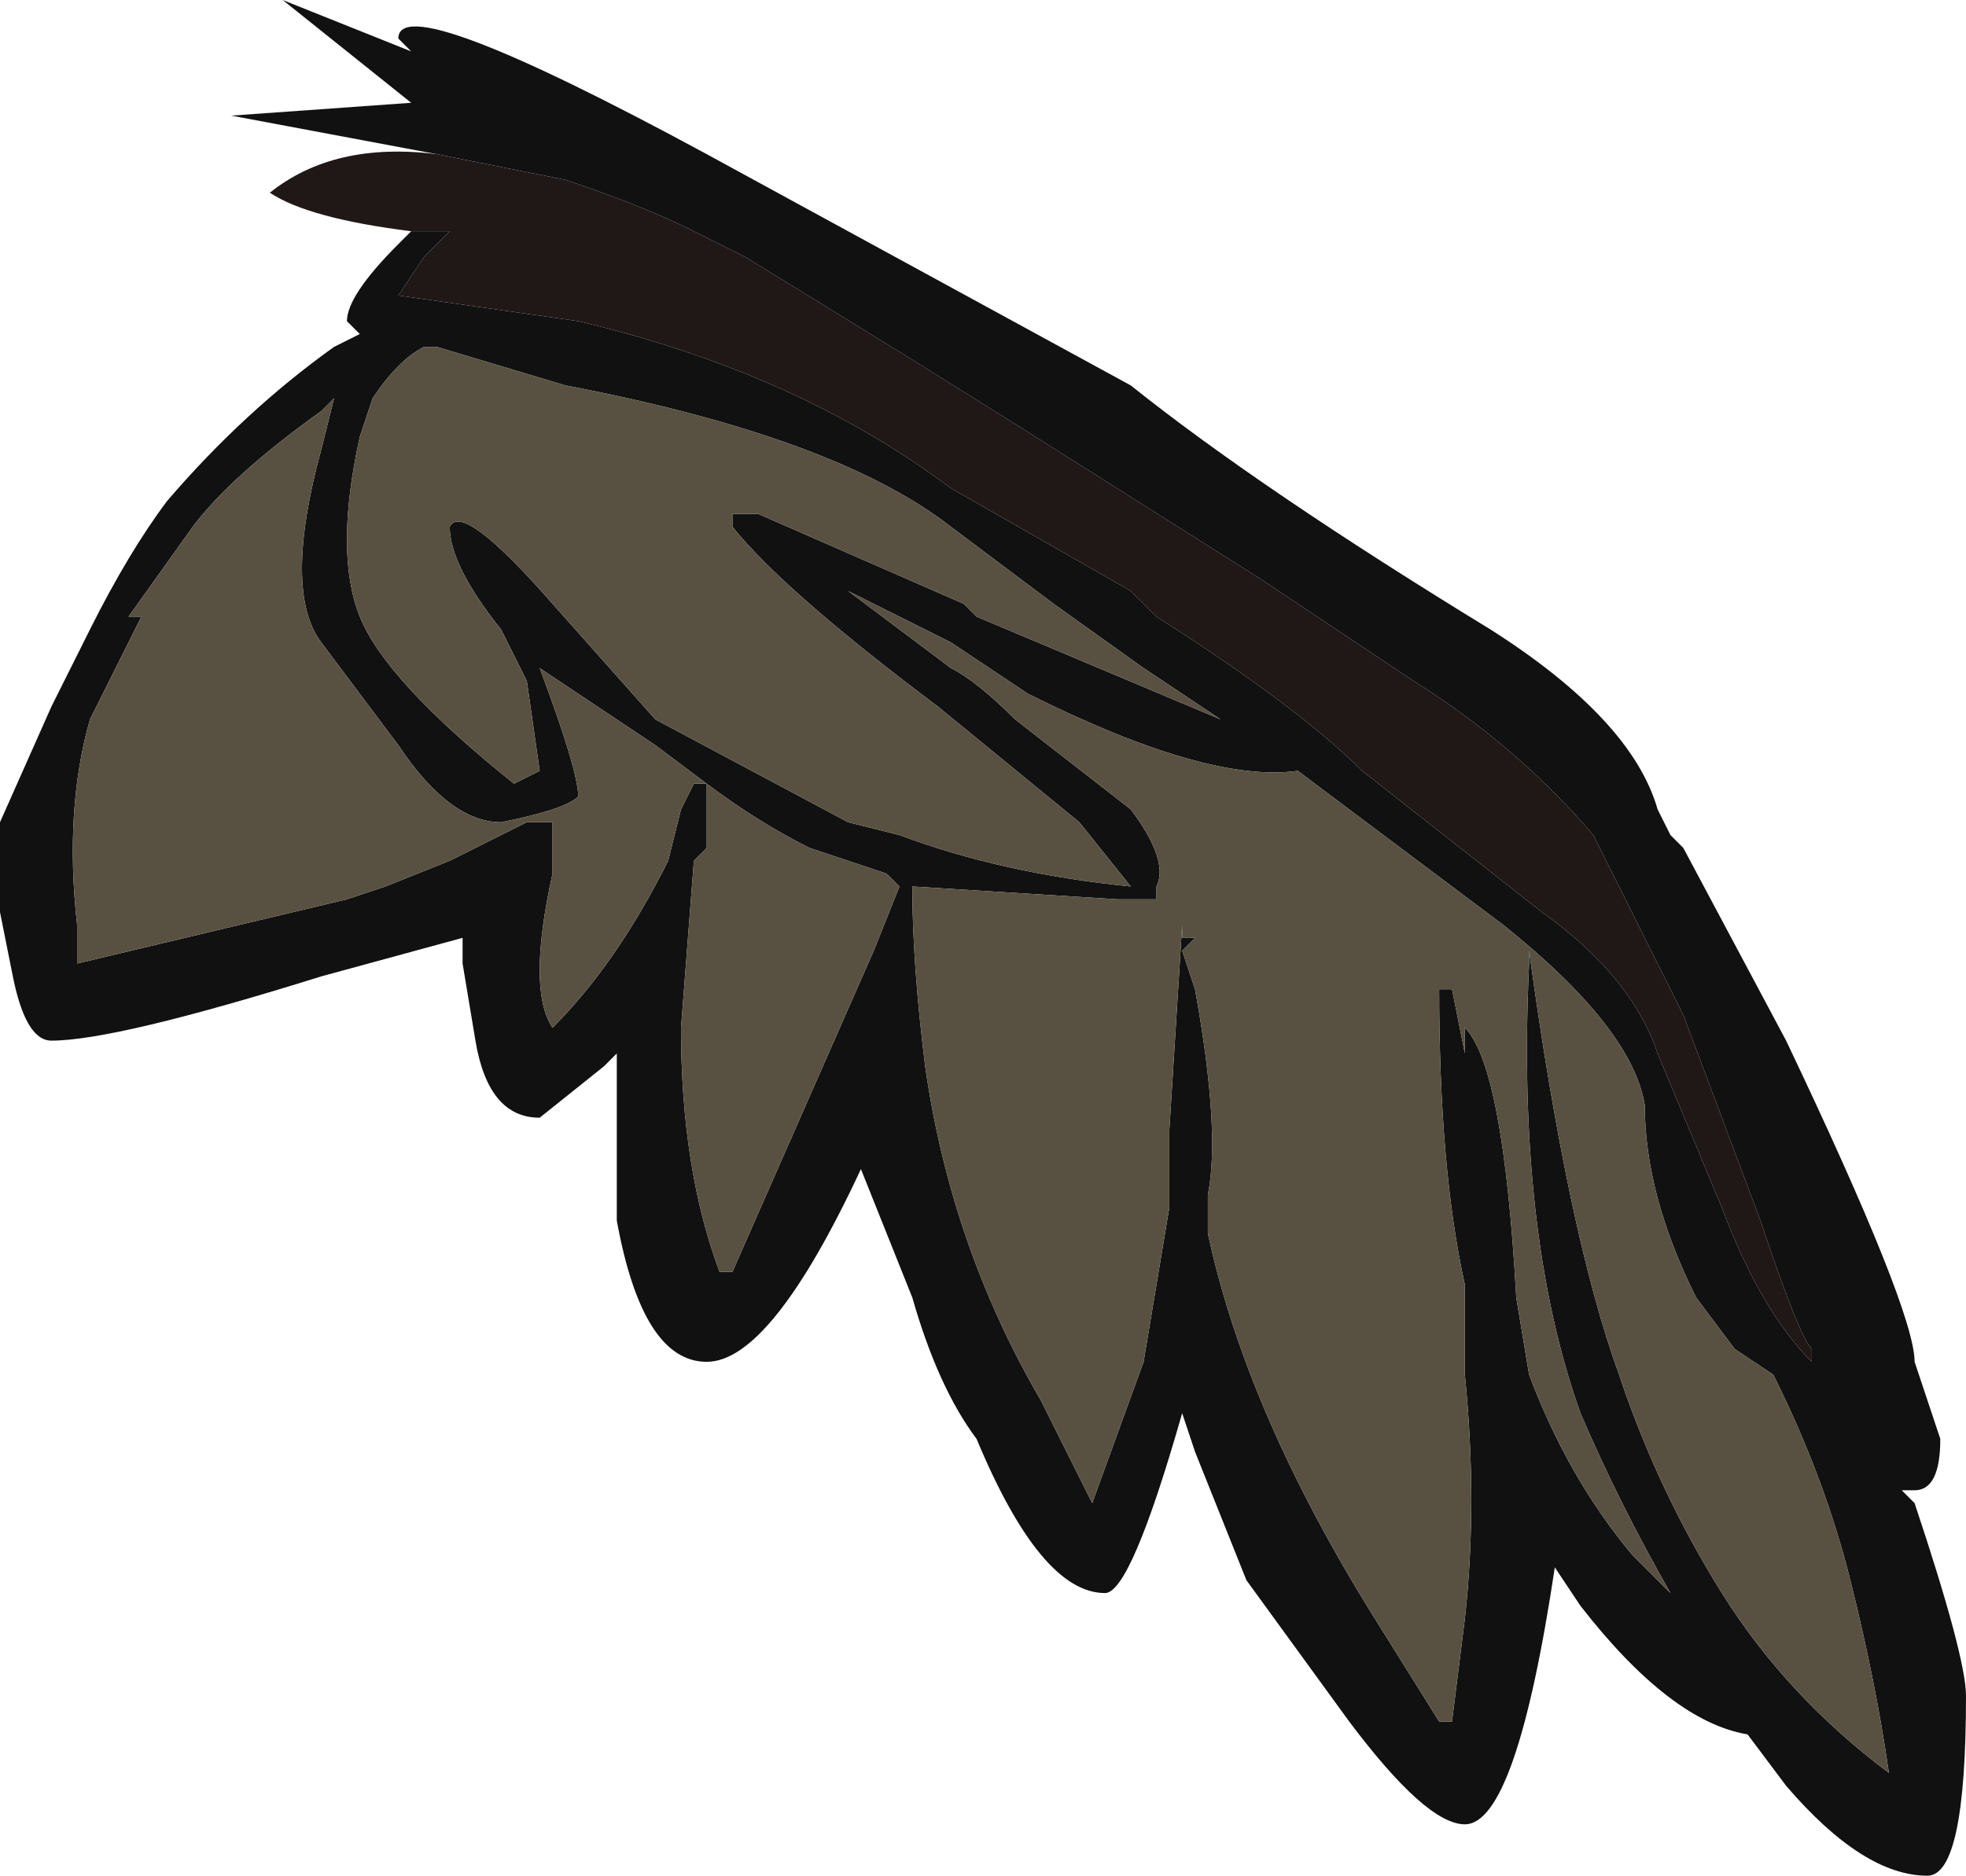 <?xml version="1.0" encoding="UTF-8" standalone="no"?>
<svg xmlns:ffdec="https://www.free-decompiler.com/flash" xmlns:xlink="http://www.w3.org/1999/xlink" ffdec:objectType="frame" height="51.1px" width="53.55px" xmlns="http://www.w3.org/2000/svg">
  <g transform="matrix(1.0, 0.0, 0.0, 1.0, 0.0, 0.0)">
    <use ffdec:characterId="280" height="7.3" transform="matrix(7.0, 0.0, 0.0, 7.0, 0.0, 0.0)" width="7.65" xlink:href="#shape0"/>
  </g>
  <defs>
    <g id="shape0" transform="matrix(1.0, 0.0, 0.0, 1.0, 0.0, 0.0)">
      <path d="M1.7 0.6 L0.9 0.45 1.6 0.4 1.1 0.0 1.6 0.2 1.55 0.15 Q1.55 -0.05 2.75 0.6 L4.4 1.5 Q4.9 1.9 5.8 2.45 6.35 2.8 6.45 3.15 L6.5 3.25 6.55 3.3 6.95 4.05 Q7.45 5.1 7.45 5.3 L7.55 5.6 Q7.55 5.8 7.45 5.8 L7.4 5.8 7.45 5.85 Q7.65 6.45 7.65 6.6 7.65 7.3 7.5 7.3 7.25 7.3 6.95 6.95 L6.8 6.75 Q6.5 6.7 6.15 6.25 L6.05 6.1 Q5.9 7.1 5.7 7.1 5.55 7.1 5.25 6.7 L4.85 6.15 4.65 5.65 4.6 5.5 Q4.4 6.2 4.3 6.2 4.05 6.2 3.8 5.6 3.65 5.4 3.55 5.05 L3.35 4.55 Q3.0 5.3 2.75 5.3 2.5 5.3 2.4 4.75 L2.4 4.1 2.35 4.15 2.1 4.35 Q1.9 4.35 1.85 4.05 L1.8 3.75 1.8 3.65 1.25 3.8 Q0.45 4.05 0.2 4.05 0.1 4.05 0.05 3.8 L0.0 3.55 Q0.0 3.25 0.0 3.2 L0.2 2.75 0.35 2.45 Q0.5 2.15 0.65 1.95 0.95 1.6 1.3 1.35 L1.4 1.3 1.35 1.25 Q1.35 1.15 1.55 0.95 L1.6 0.9 1.75 0.9 1.65 1.0 1.55 1.15 2.25 1.25 Q3.1 1.45 3.7 1.9 L4.4 2.3 4.5 2.4 Q5.05 2.75 5.3 3.0 L6.0 3.55 Q6.35 3.8 6.45 4.1 L6.7 4.7 Q6.85 5.1 7.05 5.3 L7.05 5.25 Q7.0 5.2 6.85 4.75 L6.55 3.95 6.2 3.25 Q5.9 2.9 5.5 2.65 L4.9 2.25 3.95 1.65 3.55 1.4 2.9 1.0 2.7 0.9 Q2.5 0.8 2.2 0.7 L1.7 0.6 M6.6 5.05 Q6.4 4.65 6.4 4.3 6.35 4.0 5.85 3.6 L5.05 3.0 Q4.7 3.05 4.0 2.7 L3.7 2.5 3.3 2.3 3.7 2.6 Q3.8 2.65 3.95 2.8 L4.4 3.15 Q4.55 3.35 4.5 3.45 L4.5 3.5 4.35 3.5 3.55 3.45 Q3.55 3.75 3.6 4.15 3.7 4.85 4.05 5.45 L4.25 5.85 4.45 5.3 4.55 4.7 4.55 4.4 4.6 3.6 4.6 3.65 4.65 3.65 4.6 3.7 4.65 3.85 Q4.75 4.4 4.7 4.65 L4.7 4.8 Q4.85 5.5 5.35 6.3 L5.6 6.7 5.65 6.7 5.7 6.3 Q5.75 5.85 5.7 5.35 L5.7 5.0 Q5.6 4.55 5.6 3.85 L5.65 3.85 5.7 4.1 5.7 4.0 Q5.85 4.15 5.9 5.05 L5.95 5.35 Q6.1 5.75 6.35 6.05 L6.5 6.2 Q6.3 5.85 6.15 5.5 5.9 4.8 5.95 3.75 L5.95 3.7 Q6.1 4.8 6.3 5.35 6.45 5.8 6.7 6.2 6.95 6.6 7.35 6.9 7.3 6.55 7.2 6.15 7.1 5.75 6.9 5.35 L6.75 5.25 6.6 5.05 M3.8 2.4 L4.75 2.8 4.45 2.6 4.1 2.35 3.7 2.05 Q3.25 1.7 2.2 1.5 L1.7 1.35 1.65 1.35 Q1.55 1.4 1.45 1.55 L1.4 1.7 Q1.3 2.15 1.4 2.4 1.5 2.65 2.0 3.05 L2.1 3.0 2.05 2.65 1.95 2.45 Q1.75 2.2 1.75 2.05 1.8 1.95 2.15 2.35 L2.55 2.8 3.3 3.2 3.5 3.25 Q3.9 3.4 4.4 3.45 L4.2 3.2 3.65 2.75 Q3.05 2.3 2.85 2.05 L2.85 2.0 2.95 2.0 3.75 2.35 3.8 2.4 M3.5 3.45 L3.45 3.4 3.15 3.3 Q2.95 3.2 2.75 3.05 L2.75 3.3 2.7 3.35 2.65 4.0 Q2.65 4.55 2.8 4.95 L2.85 4.95 3.4 3.7 3.5 3.45 M1.3 1.55 L1.25 1.6 Q0.9 1.85 0.75 2.05 L0.5 2.4 0.55 2.4 0.35 2.8 Q0.25 3.15 0.3 3.6 L0.3 3.75 1.35 3.5 1.5 3.45 1.75 3.35 2.05 3.2 2.15 3.2 2.15 3.4 Q2.05 3.85 2.15 4.0 2.4 3.75 2.6 3.35 L2.65 3.15 2.7 3.05 2.75 3.05 2.55 2.9 2.1 2.6 Q2.25 3.0 2.25 3.1 2.2 3.15 1.95 3.2 1.75 3.2 1.55 2.9 L1.25 2.5 Q1.1 2.3 1.25 1.75 L1.3 1.55" fill="#111111" fill-rule="evenodd" stroke="none"/>
      <path d="M1.3 1.55 L1.25 1.75 Q1.1 2.3 1.25 2.5 L1.55 2.9 Q1.75 3.2 1.95 3.2 2.2 3.15 2.25 3.1 2.25 3.0 2.1 2.6 L2.55 2.9 2.75 3.05 2.7 3.05 2.65 3.15 2.6 3.35 Q2.4 3.75 2.15 4.0 2.05 3.85 2.15 3.4 L2.15 3.2 2.05 3.2 1.75 3.35 1.5 3.45 1.35 3.5 0.3 3.75 0.3 3.6 Q0.25 3.15 0.35 2.8 L0.55 2.4 0.5 2.4 0.75 2.05 Q0.9 1.85 1.25 1.6 L1.3 1.55 M3.5 3.45 L3.4 3.7 2.85 4.95 2.8 4.95 Q2.65 4.55 2.65 4.0 L2.7 3.35 2.75 3.3 2.75 3.05 Q2.95 3.2 3.15 3.3 L3.45 3.4 3.5 3.45 M3.8 2.4 L3.75 2.35 2.95 2.0 2.85 2.0 2.85 2.05 Q3.05 2.3 3.65 2.75 L4.2 3.2 4.4 3.45 Q3.9 3.4 3.5 3.25 L3.3 3.2 2.55 2.8 2.15 2.35 Q1.8 1.95 1.75 2.05 1.75 2.2 1.95 2.45 L2.05 2.65 2.1 3.0 2.0 3.05 Q1.5 2.65 1.4 2.4 1.3 2.15 1.4 1.7 L1.45 1.55 Q1.55 1.4 1.65 1.35 L1.7 1.35 2.2 1.5 Q3.25 1.7 3.7 2.05 L4.1 2.35 4.45 2.6 4.75 2.8 3.8 2.4 M6.6 5.05 L6.75 5.25 6.9 5.35 Q7.1 5.75 7.2 6.15 7.3 6.55 7.35 6.9 6.95 6.6 6.7 6.2 6.45 5.8 6.3 5.35 6.1 4.8 5.95 3.7 L5.95 3.75 Q5.9 4.8 6.15 5.5 6.3 5.85 6.5 6.2 L6.35 6.05 Q6.1 5.75 5.95 5.35 L5.9 5.05 Q5.85 4.15 5.7 4.0 L5.7 4.1 5.65 3.85 5.6 3.85 Q5.6 4.55 5.7 5.0 L5.7 5.35 Q5.75 5.85 5.7 6.3 L5.65 6.7 5.6 6.7 5.35 6.3 Q4.85 5.5 4.7 4.8 L4.7 4.65 Q4.75 4.4 4.65 3.85 L4.6 3.7 4.65 3.65 4.6 3.65 4.6 3.6 4.55 4.4 4.55 4.7 4.45 5.3 4.25 5.85 4.05 5.45 Q3.7 4.85 3.6 4.15 3.55 3.75 3.55 3.45 L4.35 3.5 4.5 3.5 4.5 3.45 Q4.55 3.35 4.4 3.15 L3.95 2.8 Q3.8 2.65 3.7 2.6 L3.3 2.3 3.7 2.5 4.0 2.7 Q4.7 3.05 5.05 3.0 L5.85 3.6 Q6.35 4.0 6.4 4.3 6.4 4.65 6.6 5.05" fill="#585141" fill-rule="evenodd" stroke="none"/>
      <path d="M1.6 0.9 Q1.2 0.85 1.05 0.75 1.3 0.55 1.7 0.6 L2.2 0.7 Q2.5 0.8 2.7 0.9 L2.9 1.0 3.55 1.4 3.95 1.65 4.9 2.25 5.5 2.65 Q5.9 2.9 6.2 3.25 L6.55 3.95 6.85 4.75 Q7.0 5.2 7.05 5.25 L7.05 5.3 Q6.85 5.1 6.7 4.7 L6.45 4.1 Q6.35 3.8 6.0 3.55 L5.3 3.0 Q5.05 2.75 4.5 2.4 L4.4 2.3 3.7 1.9 Q3.1 1.45 2.25 1.25 L1.55 1.15 1.65 1.0 1.75 0.9 1.6 0.9" fill="#201717" fill-rule="evenodd" stroke="none"/>
    </g>
  </defs>
</svg>
